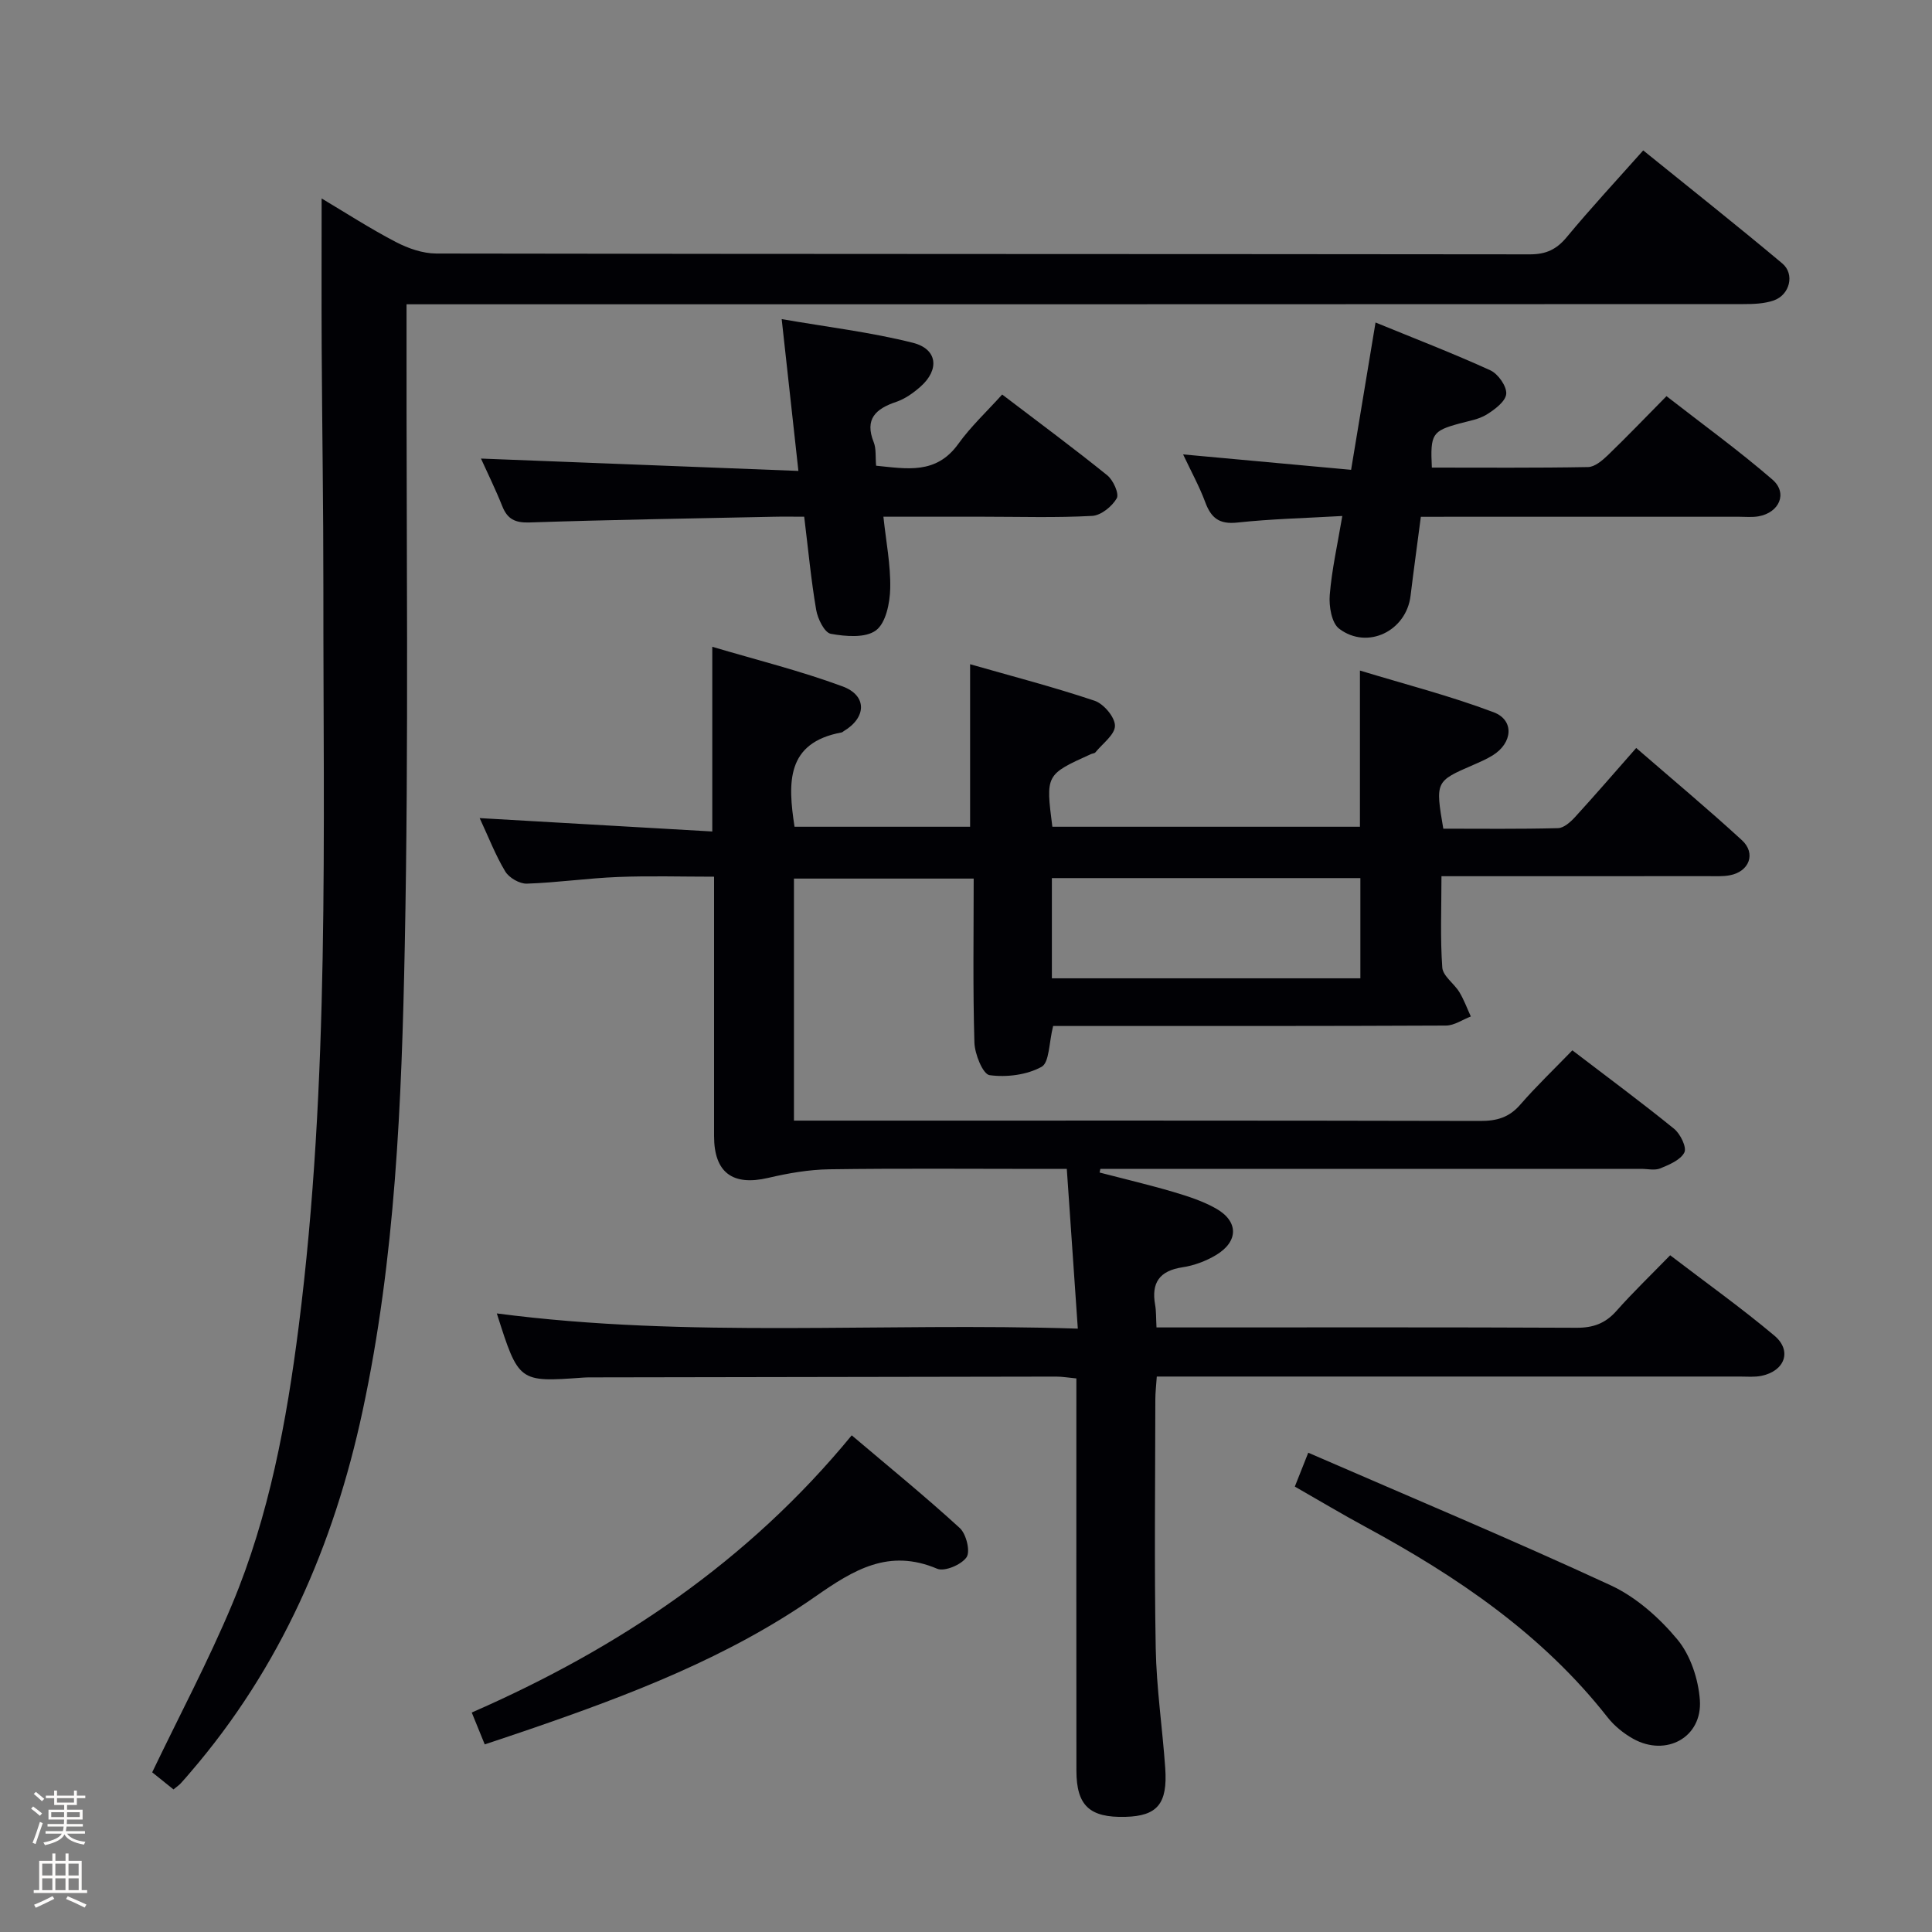 <svg enable-background="new 0 0 400 400" viewBox="0 0 400 400" xmlns="http://www.w3.org/2000/svg"><rect x="0" y="0" width="400" height="400" fill="#808080" stroke="none"/><path d="m6.44 374.46.42-.45c.65.47 1.27.95 1.85 1.44l-.45.49c-.65-.56-1.25-1.06-1.82-1.48m.93 7.33-.63-.26c.55-1.36 1.05-2.8 1.52-4.33.19.1.38.19.59.27-.46 1.29-.95 2.73-1.48 4.32m-.38-10.38.44-.42c.43.34 1.01.82 1.74 1.44l-.49.49c-.53-.51-1.09-1.01-1.69-1.51m2.5.35h1.72v-1.04h.59v1.04h3.52v-1.04h.59v1.04h1.75v.53h-1.75v1.42h-2.03v.97h3.22v2.03h-3.24c0 .35-.01.66-.03.93h3.32v.53h-3.37c-.03.27-.08.58-.15.94h3.96v.53h-3.71c.67.92 1.93 1.48 3.79 1.68-.13.24-.23.44-.29.59-2.13-.38-3.48-1.08-4.04-2.12-.43.97-1.77 1.72-4.03 2.23-.09-.19-.2-.37-.33-.55 2.1-.42 3.37-1.03 3.81-1.83h-3.36v-.53h3.58c.08-.29.13-.61.16-.94h-3.33v-.53h3.39c.02-.27.04-.58.04-.93h-3.23v-2.03h3.25v-.97h-2.07v-1.42h-1.73zm1.12 3.44v1h2.65c.01-.3.02-.44.01-.4v-.25-.35zm1.19-2h3.52v-.91h-3.52zm4.71 2h-2.63v.59c0 .15-.01.28-.01.4h2.64z" fill="#fcfbfa"/><path d="m13.56 383.74h.63v1.52h2.72v6.07h1.13v.6h-11.06v-.6h1.13v-6.07h2.73v-1.52h.63v1.52h2.1v-1.52zm-2.69 8.83.38.56c-1.24.63-2.53 1.25-3.85 1.85-.1-.21-.21-.42-.34-.63 1.36-.55 2.63-1.15 3.81-1.78m-2.13-4.27h2.1v-2.45h-2.1zm0 3.04h2.1v-2.46h-2.1zm2.72-3.04h2.1v-2.45h-2.1zm0 3.04h2.1v-2.46h-2.1zm6.07 3.6c-1.41-.71-2.7-1.3-3.86-1.78l.35-.56c1.45.62 2.75 1.19 3.88 1.72zm-1.25-9.09h-2.1v2.45h2.1zm-2.09 5.49h2.1v-2.46h-2.1z" fill="#fcfbfa"/><g fill="#010105"><path d="m325.54 217.46c7.42 5.67 14.37 10.81 21.07 16.25 1.29 1.05 2.65 3.83 2.12 4.89-.78 1.56-3.12 2.53-4.98 3.3-1.14.47-2.63.1-3.96.1-35.5 0-70.99 0-106.49 0-1.83 0-3.66 0-5.48 0-.05.25-.1.51-.16.76 5.11 1.33 10.25 2.54 15.31 4.03 3 .89 6.06 1.88 8.77 3.41 4.72 2.66 4.71 6.84.02 9.65-2.09 1.25-4.55 2.17-6.95 2.53-4.75.72-6.48 3.2-5.65 7.8.23 1.28.17 2.61.28 4.65h5.44c27.16 0 54.33-.06 81.49.07 3.46.02 5.98-.88 8.28-3.47 3.41-3.85 7.14-7.43 11.14-11.54 7.44 5.69 14.73 10.89 21.58 16.64 3.71 3.12 2.17 7.32-2.67 8.32-1.44.3-2.99.15-4.49.15-38.16.01-76.33 0-114.49 0-1.97 0-3.94 0-6.22 0-.12 1.84-.3 3.29-.3 4.73-.02 17.16-.23 34.33.08 51.49.15 8.29 1.39 16.56 1.97 24.85.51 7.39-1.64 9.91-8.23 10.09-7.41.2-10.15-2.3-10.16-9.56-.03-25.16-.01-50.33-.01-75.49 0-1.8 0-3.61 0-5.72-1.62-.15-2.89-.38-4.16-.38-31.66.04-63.32.1-94.99.16-1 0-2-.02-3 .05-13.31.96-13.31.96-17.84-13.29 39.78 5.21 79.47 1.82 120.29 3.15-.77-11.23-1.5-21.87-2.28-33.07-2.12 0-3.9 0-5.68 0-14.5 0-29-.13-43.49.08-4.23.06-8.52.81-12.66 1.78-7.34 1.71-11.19-1.08-11.2-8.63-.01-17.65 0-35.31 0-53.73-6.73 0-13.32-.2-19.9.06-6.3.25-12.57 1.17-18.86 1.38-1.5.05-3.68-1.21-4.47-2.52-2.03-3.37-3.46-7.11-5.3-11.05 16.41.94 32.31 1.86 48.16 2.77 0-13.17 0-25.1 0-38.24 9.13 2.71 18.23 4.97 26.97 8.2 5.14 1.9 4.96 6.47.24 9.27-.14.09-.27.23-.42.26-11.51 2.12-11.17 10.38-9.76 19.53h36.35c0-11.06 0-21.92 0-33.65 8.48 2.43 17.22 4.69 25.77 7.56 1.88.63 4.22 3.39 4.22 5.18.01 1.83-2.57 3.69-4.05 5.51-.18.22-.61.22-.92.36-9.38 4.25-9.38 4.25-7.99 15.04h63.68c0-10.45 0-20.7 0-32.34 9.29 2.83 18.67 5.23 27.67 8.63 4.36 1.64 3.95 6.38-.2 8.94-1.27.78-2.66 1.38-4.03 1.98-7.81 3.38-7.84 3.42-6.18 13.19 7.84 0 15.8.1 23.75-.11 1.21-.03 2.61-1.29 3.55-2.32 4.15-4.54 8.17-9.2 12.64-14.28 7.41 6.43 14.8 12.59 21.88 19.09 2.99 2.74 1.52 6.53-2.52 7.27-1.46.27-2.99.18-4.49.18-16.5.01-33 .01-49.49.01-1.79 0-3.59 0-5.7 0 0 6.71-.27 12.83.17 18.91.13 1.76 2.45 3.3 3.53 5.08.96 1.58 1.6 3.36 2.38 5.05-1.71.65-3.42 1.87-5.14 1.88-25.33.12-50.66.09-75.99.09-1.95 0-3.89 0-5.35 0-.88 3.45-.76 7.56-2.4 8.46-3.06 1.68-7.25 2.2-10.76 1.72-1.38-.19-3.07-4.36-3.14-6.76-.33-11.15-.15-22.31-.15-33.94-12.5 0-24.69 0-37.21 0v50.11h5.13c45.66 0 91.32-.04 136.98.07 3.42.01 5.98-.73 8.27-3.38 3.27-3.77 6.9-7.23 10.78-11.24zm-43.89-14.91c0-7.01 0-13.75 0-20.75-21.37 0-42.56 0-63.87 0v20.75z"/><path d="m35.92 370.48c-1.79-1.44-3.33-2.67-4.41-3.54 5.63-11.75 11.63-23.04 16.55-34.79 7.68-18.36 11.28-37.87 13.78-57.5 6.46-50.86 5.07-102.01 5.11-153.1.01-16.49-.26-32.99-.35-49.48-.05-10.14-.01-20.28-.01-30.98 4.99 2.97 10.05 6.25 15.38 9.02 2.53 1.32 5.55 2.37 8.35 2.38 75.49.13 150.98.08 226.46.17 3.33 0 5.5-1.03 7.61-3.58 4.97-6 10.28-11.71 15.82-17.94 9.77 7.91 19.4 15.52 28.79 23.4 2.64 2.21 1.56 6.5-1.75 7.66-1.97.69-4.23.76-6.36.76-89.99.04-179.97.04-269.96.04-1.99 0-3.98 0-6.76 0v6.01c-.06 42.33.48 84.66-.37 126.97-.64 32.21-1.93 64.5-8.74 96.19-5.95 27.72-16.98 53.09-35.65 74.78-.65.76-1.29 1.52-1.97 2.25-.32.36-.74.64-1.52 1.28z"/><path d="m99.58 94.94c21.68.85 43.19 1.69 65.72 2.56-1.19-10.76-2.25-20.38-3.46-31.43 9.47 1.64 18.46 2.71 27.16 4.9 5.12 1.29 5.55 5.57 1.58 9.08-1.47 1.3-3.19 2.53-5.02 3.15-4.25 1.44-6.6 3.53-4.66 8.38.53 1.33.32 2.94.49 4.84 6.32.62 12.42 1.88 17.01-4.51 2.59-3.61 5.91-6.7 9.09-10.23 7.88 6 14.95 11.23 21.77 16.74 1.23 1 2.49 3.81 1.95 4.75-.97 1.69-3.26 3.54-5.08 3.64-7.47.41-14.98.17-22.48.17-6.65 0-13.29 0-20.75 0 .55 5.18 1.52 10.03 1.41 14.87-.07 3.01-.9 7.13-2.95 8.66-2.17 1.62-6.29 1.27-9.36.71-1.3-.24-2.71-3.11-3.02-4.96-1.06-6.19-1.64-12.46-2.48-19.28-2.24 0-4.35-.04-6.46.01-16.8.35-33.6.62-50.4 1.18-3.02.1-4.6-.7-5.67-3.42-1.39-3.48-3.06-6.87-4.39-9.81z"/><path d="m294.17 107c-.76 5.83-1.49 11.09-2.13 16.36-.88 7.28-8.91 11.24-14.78 6.81-1.57-1.18-2.14-4.66-1.95-6.98.42-5.24 1.6-10.42 2.6-16.36-7.58.44-14.69.6-21.74 1.36-3.73.4-5.42-.94-6.63-4.2-1.2-3.24-2.89-6.3-4.59-9.91 11.71 1.07 22.97 2.11 34.78 3.19 1.7-10.28 3.29-19.85 5.06-30.5 8.02 3.29 16 6.36 23.77 9.9 1.6.73 3.41 3.3 3.29 4.87-.12 1.56-2.38 3.25-4.06 4.29-1.64 1.01-3.73 1.33-5.65 1.86-5.61 1.54-6.04 2.16-5.69 9.12 10.76 0 21.56.09 32.35-.11 1.38-.03 2.93-1.35 4.06-2.43 3.95-3.81 7.75-7.77 12.17-12.25 7.46 5.81 14.95 11.24 21.93 17.27 3.22 2.79 1.45 6.84-2.88 7.61-1.29.23-2.66.09-3.99.09-19.98 0-39.96 0-59.95 0-1.81.01-3.63.01-5.97.01z"/><path d="m100.36 361.16c-.92-2.25-1.71-4.2-2.69-6.6 30.46-13.32 57.24-31.29 78.67-57.39 7.62 6.46 15.19 12.62 22.38 19.2 1.33 1.22 2.21 4.82 1.4 6.03-1.05 1.55-4.56 3.04-6.09 2.39-10.01-4.24-17.26.2-25.24 5.77-17.96 12.54-38.33 20.31-58.93 27.4-2.98 1.03-5.96 2.01-9.5 3.2z"/><path d="m268.08 307.78c.87-2.21 1.6-4.03 2.78-7.01 21.1 9.17 42.03 17.93 62.61 27.45 5.25 2.43 10.07 6.71 13.81 11.21 2.72 3.27 4.35 8.22 4.66 12.55.54 7.73-6.99 11.82-13.82 8.01-1.98-1.11-3.9-2.66-5.3-4.45-13.53-17.24-31.18-29.17-50.17-39.45-4.8-2.6-9.5-5.41-14.57-8.31z"/></g></svg>
